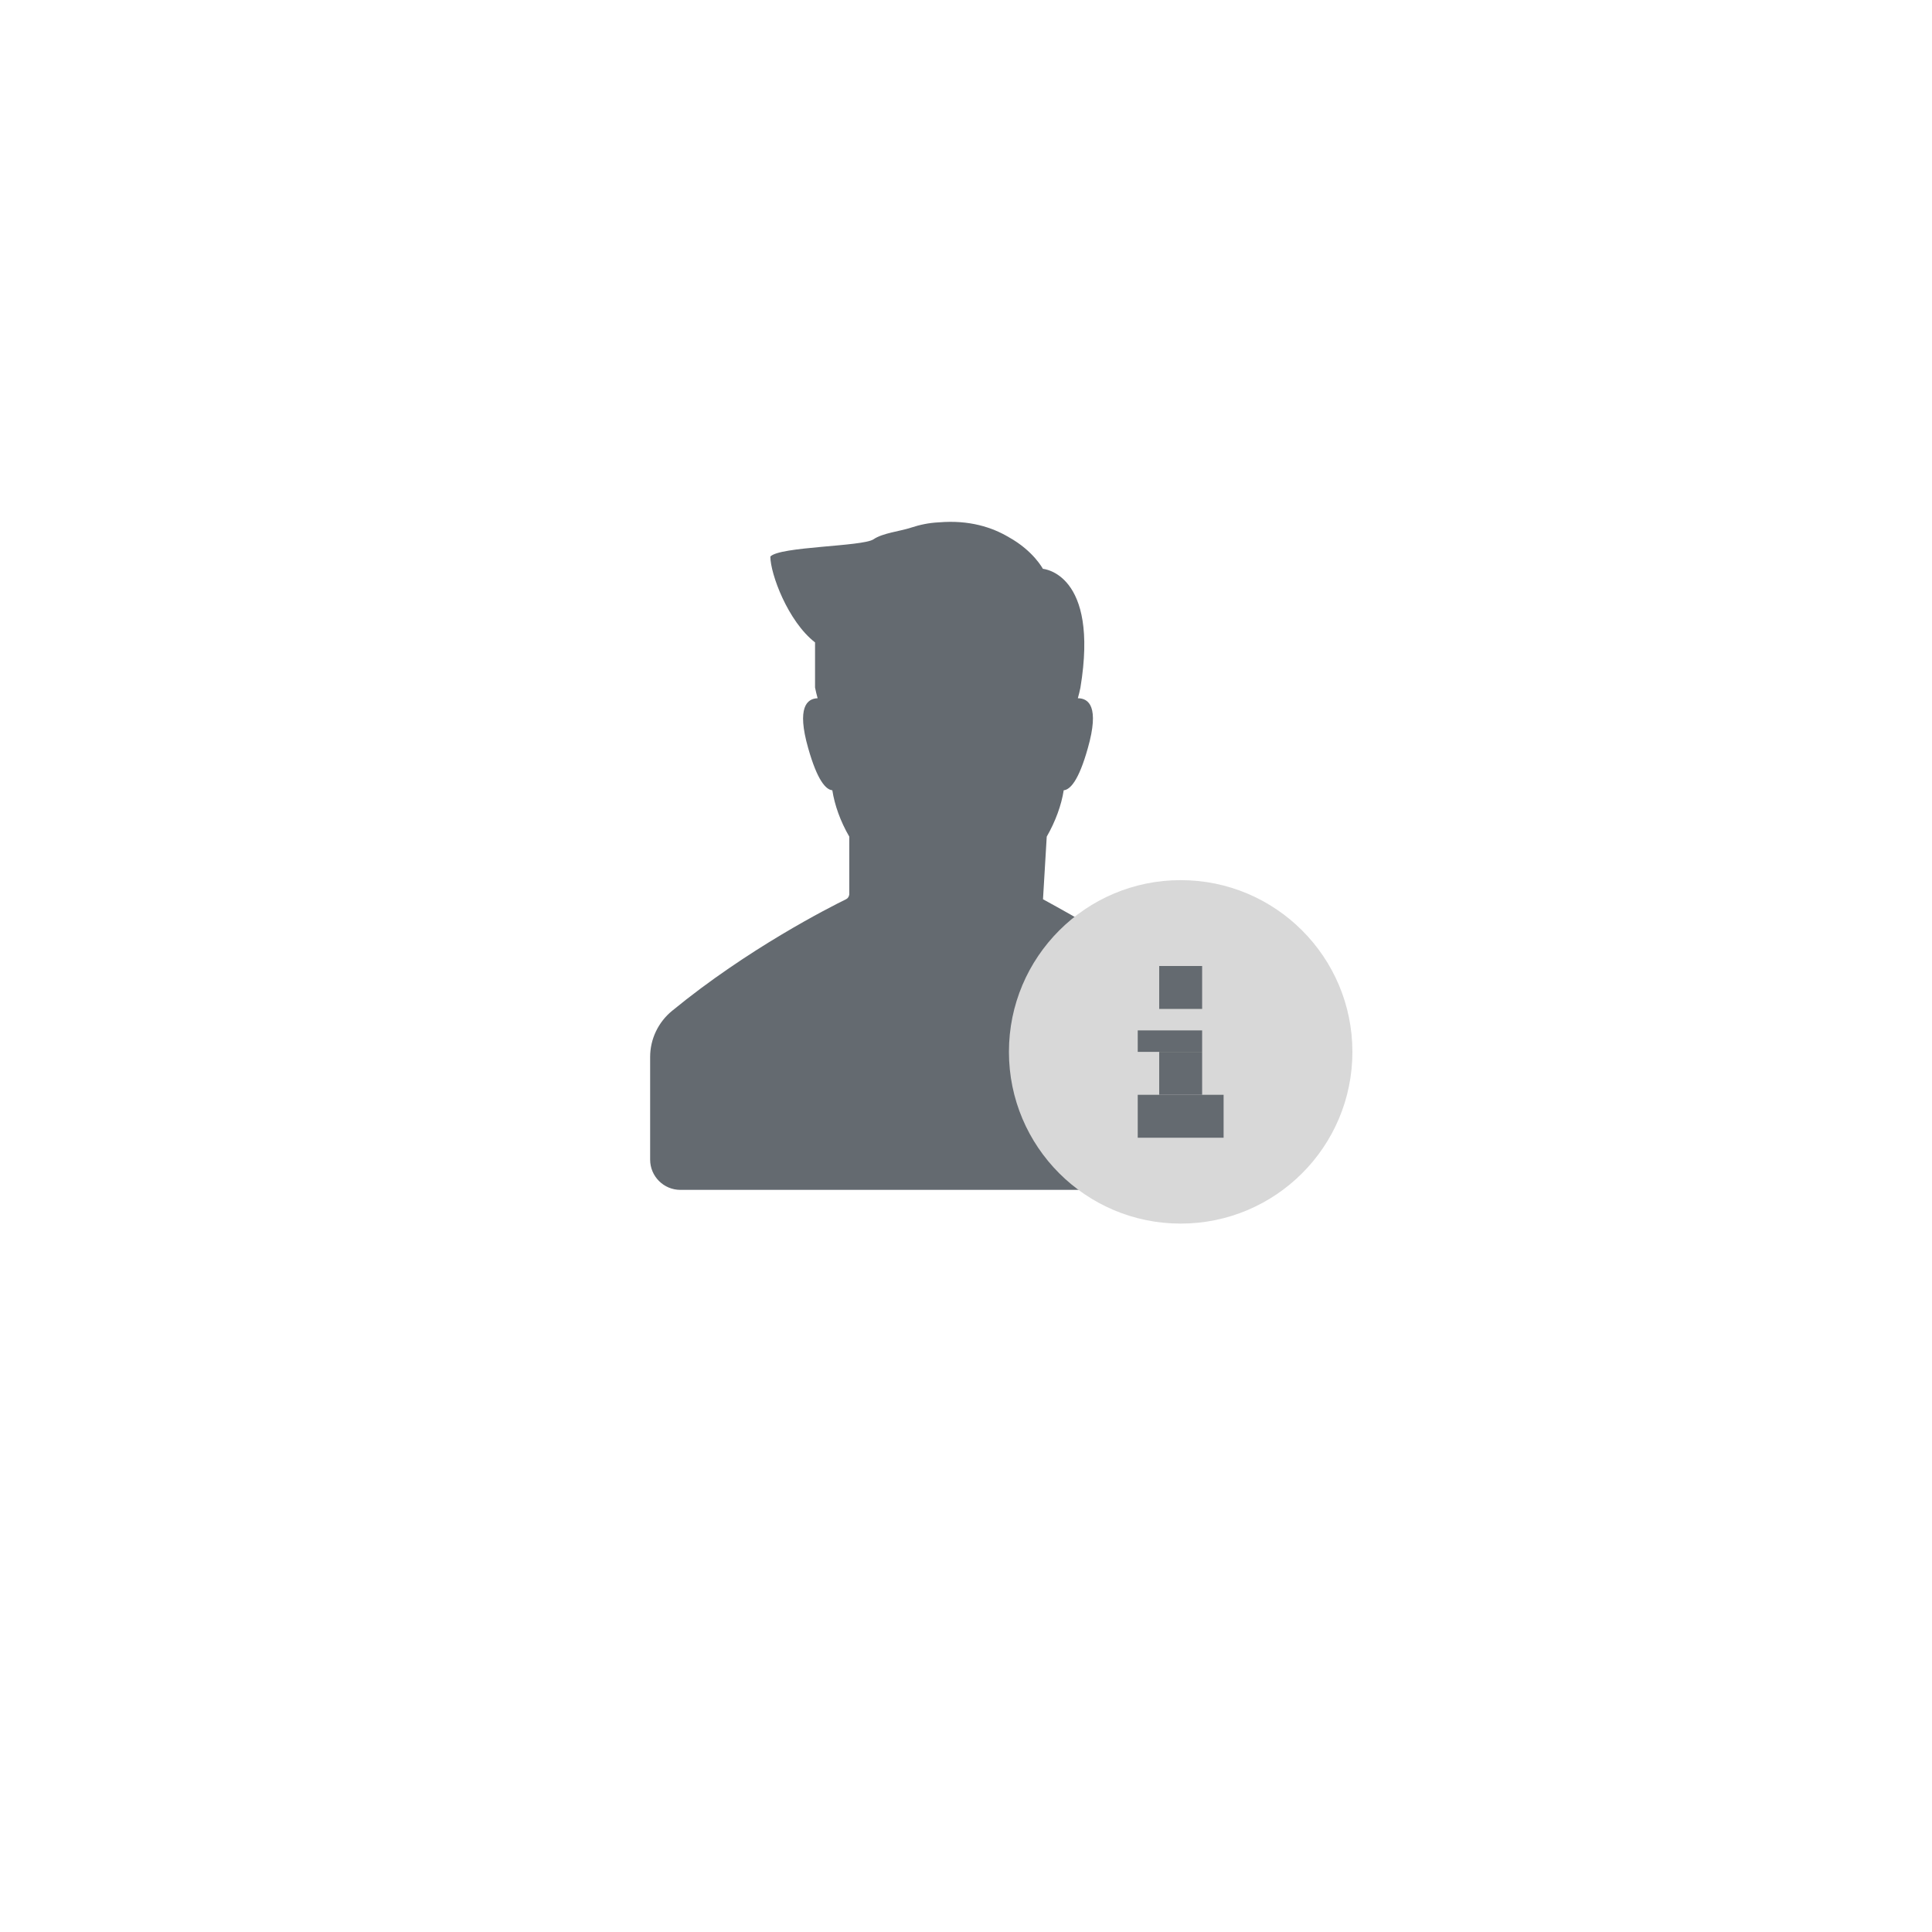 <svg width="90" height="90" viewBox="0 0 90 90" fill="none" xmlns="http://www.w3.org/2000/svg">
<path d="M48.761 38.974C49.173 38.256 49.446 37.498 49.552 36.814C49.851 36.787 50.25 36.369 50.675 34.853C51.227 32.913 50.715 32.527 50.21 32.527C50.257 32.361 50.297 32.195 50.33 32.035C51.214 26.686 48.582 26.499 48.582 26.499C48.582 26.499 48.143 25.662 46.993 25.024C46.223 24.566 45.153 24.213 43.737 24.333C43.279 24.353 42.846 24.446 42.441 24.579C41.923 24.752 41.118 24.827 40.686 25.126C40.154 25.465 36.324 25.454 35.886 25.926C35.886 26.726 36.699 28.942 37.968 29.926C37.968 30.976 37.968 31.526 37.968 32.029C38.002 32.195 38.041 32.361 38.088 32.527C37.596 32.541 37.104 32.946 37.649 34.853C38.075 36.362 38.474 36.787 38.773 36.814C38.879 37.498 39.145 38.256 39.563 38.974V41.665C39.55 41.765 39.497 41.852 39.41 41.891C38.64 42.27 34.838 44.191 31.309 47.088C30.665 47.614 30.286 48.404 30.286 49.235V54.02C30.286 54.797 30.917 55.429 31.695 55.429H56.249C57.143 55.429 57.782 54.531 57.769 53.714C57.782 52.817 57.768 50.065 57.769 49.183C57.769 48.397 57.466 47.755 56.571 46.898C55.677 46.04 52 43.755 48.587 41.891L48.761 38.974Z" fill="#646A70"/>
<circle cx="55" cy="49" r="8" fill="#D8D8D8"/>
<rect x="54" y="49" width="2" height="2" fill="#646A70"/>
<rect x="57" y="51" width="2" height="4" transform="rotate(90 57 51)" fill="#646A70"/>
<rect x="56" y="48" width="1" height="3" transform="rotate(90 56 48)" fill="#646A70"/>
<rect x="54" y="45" width="2" height="2" fill="#646A70"/>
</svg>
